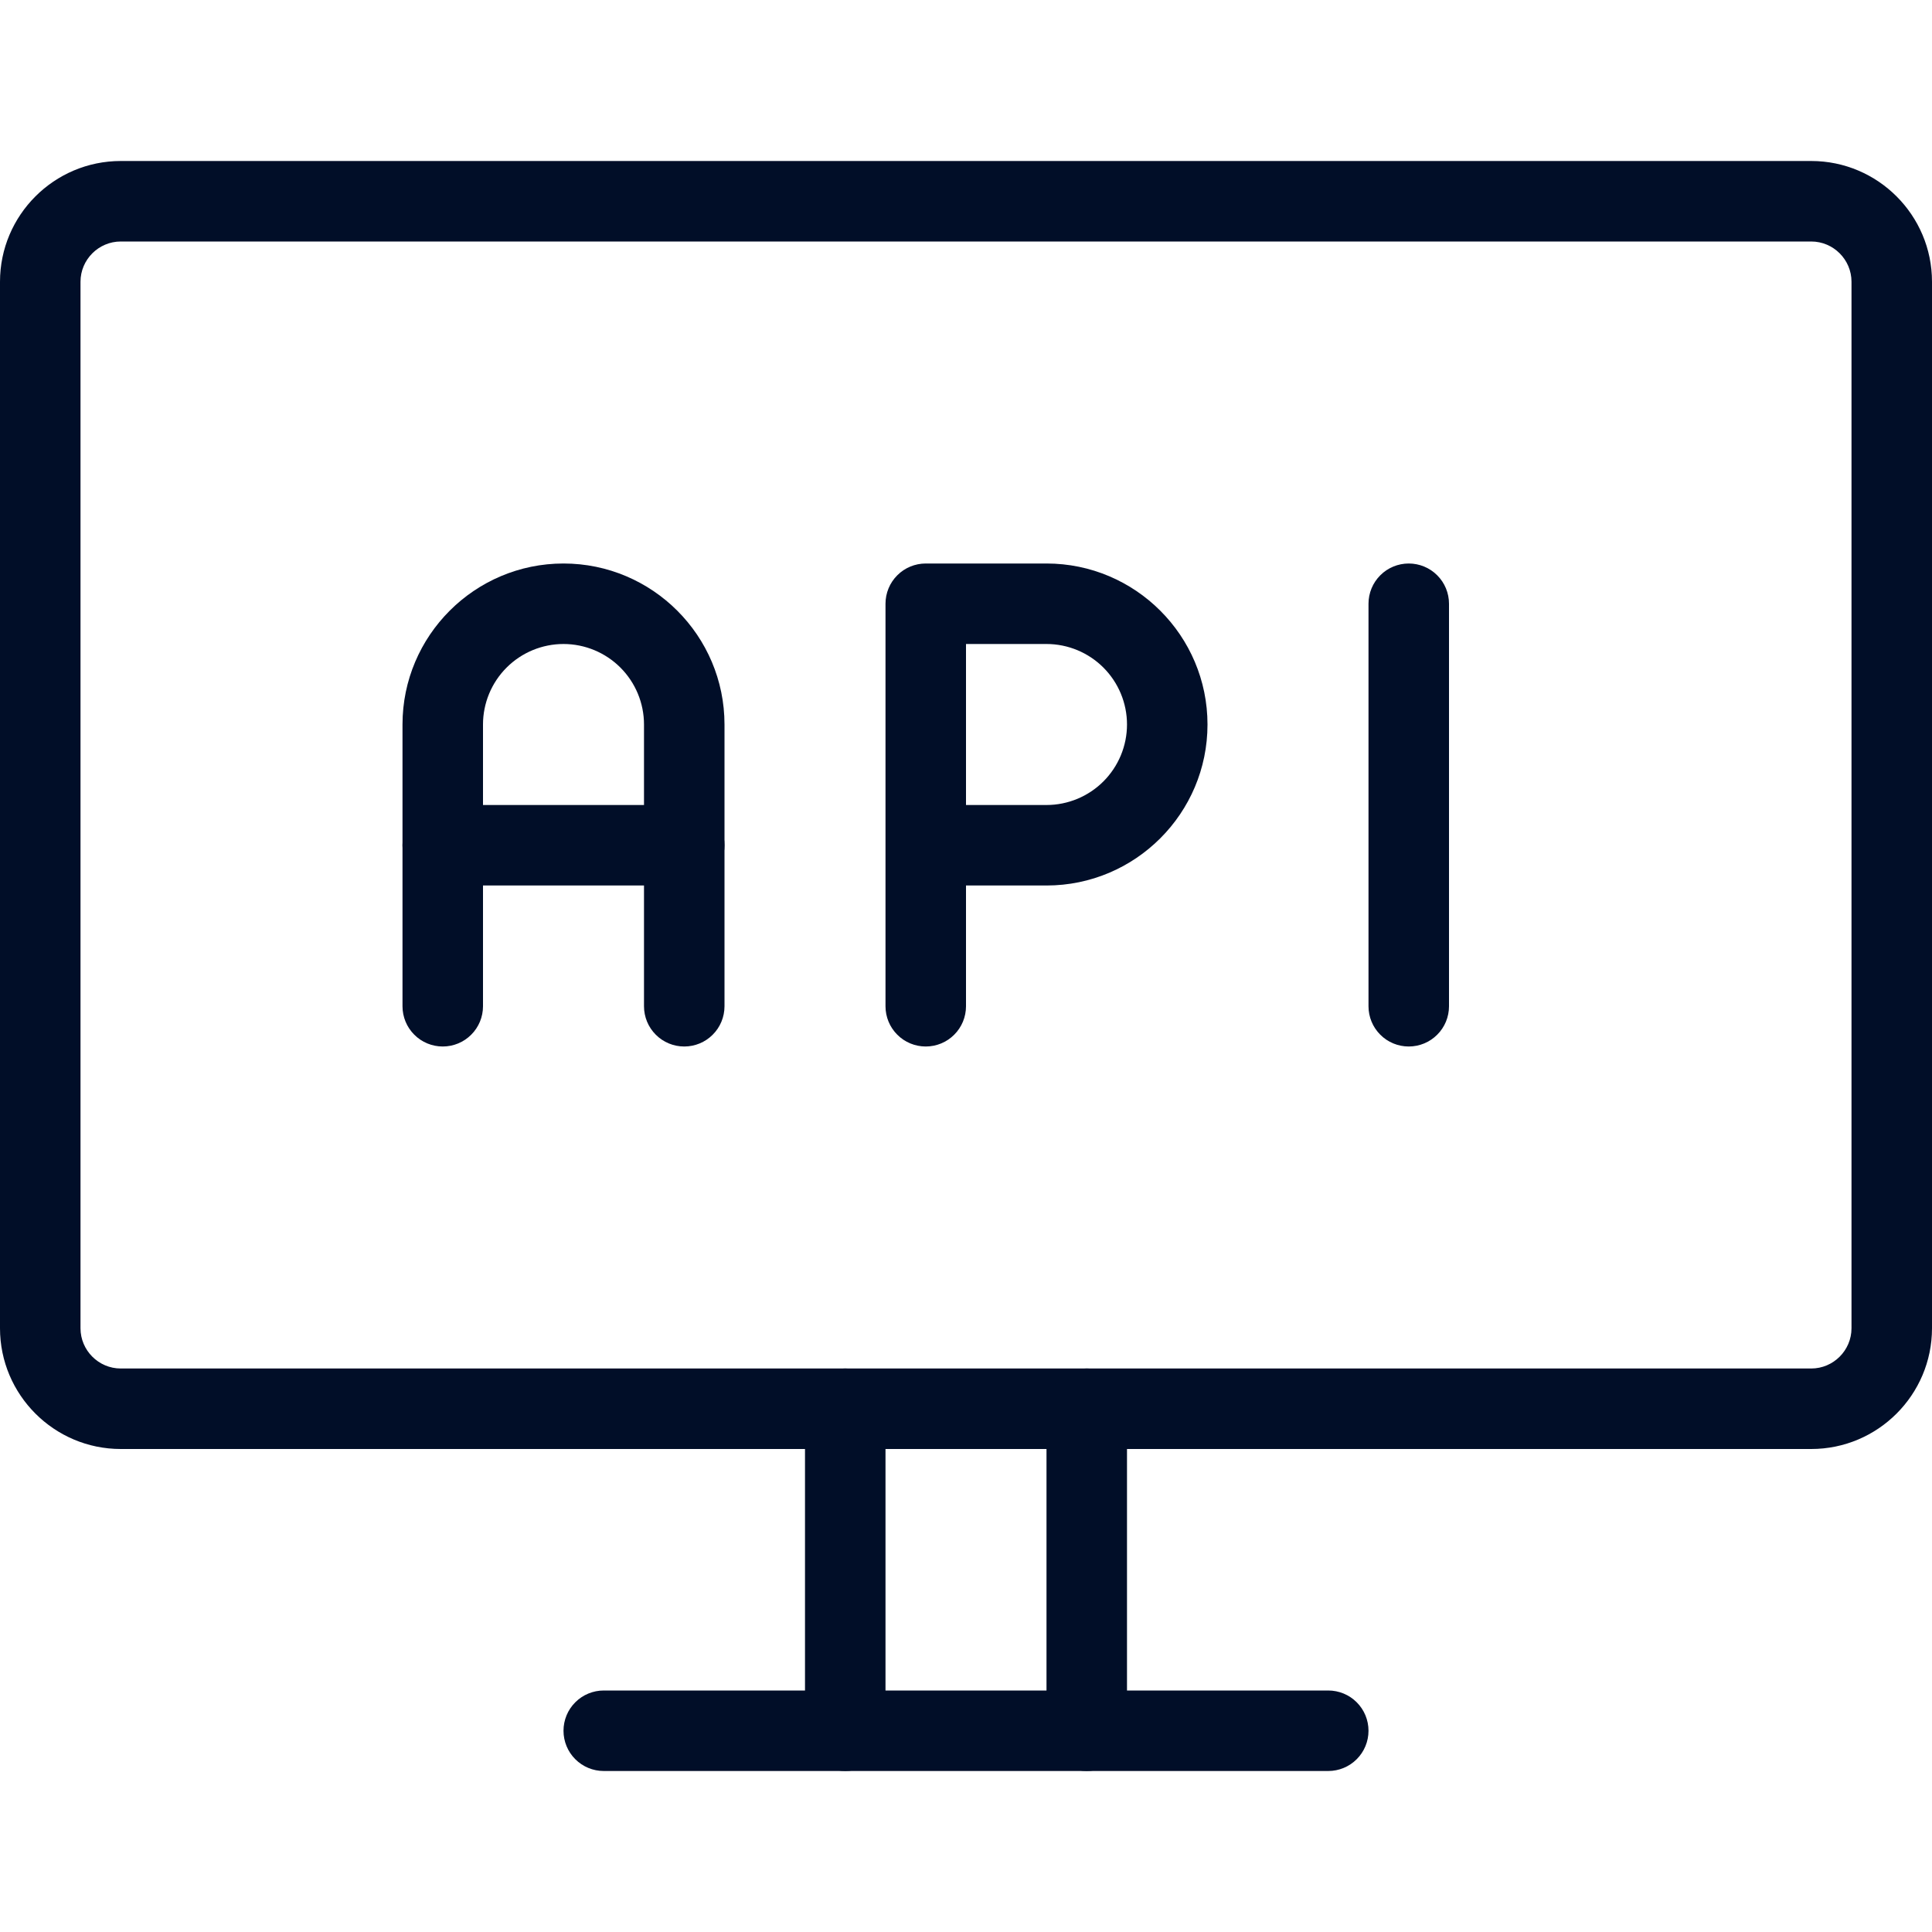 <svg width="48" height="48" viewBox="0 0 48 48" fill="none" xmlns="http://www.w3.org/2000/svg">
<g clip-path="url(#clip0_509_2406)">
<path d="M45 36H3C1.346 36 0 34.654 0 33V7C0 5.346 1.346 4 3 4H45C46.654 4 48 5.346 48 7V33C48 34.654 46.654 36 45 36ZM3 6C2.45 6 2 6.45 2 7V33C2 33.55 2.45 34 3 34H45C45.55 34 46 33.55 46 33V7C46 6.45 45.55 6 45 6H3ZM33 44H15C14.735 44 14.48 43.895 14.293 43.707C14.105 43.52 14 43.265 14 43C14 42.735 14.105 42.48 14.293 42.293C14.48 42.105 14.735 42 15 42H33C33.265 42 33.52 42.105 33.707 42.293C33.895 42.48 34 42.735 34 43C34 43.265 33.895 43.52 33.707 43.707C33.52 43.895 33.265 44 33 44Z" fill="#010E28"/>
<path d="M21 44C20.735 44 20.48 43.895 20.293 43.707C20.105 43.52 20 43.265 20 43V35C20 34.735 20.105 34.48 20.293 34.293C20.48 34.105 20.735 34 21 34C21.265 34 21.52 34.105 21.707 34.293C21.895 34.48 22 34.735 22 35V43C22 43.265 21.895 43.52 21.707 43.707C21.52 43.895 21.265 44 21 44ZM27 44C26.735 44 26.48 43.895 26.293 43.707C26.105 43.52 26 43.265 26 43V35C26 34.735 26.105 34.48 26.293 34.293C26.48 34.105 26.735 34 27 34C27.265 34 27.52 34.105 27.707 34.293C27.895 34.48 28 34.735 28 35V43C28 43.265 27.895 43.52 27.707 43.707C27.52 43.895 27.265 44 27 44ZM17 26C16.735 26 16.48 25.895 16.293 25.707C16.105 25.52 16 25.265 16 25V18C16 17.47 15.789 16.961 15.414 16.586C15.039 16.211 14.53 16 14 16C13.47 16 12.961 16.211 12.586 16.586C12.211 16.961 12 17.47 12 18V25C12 25.265 11.895 25.52 11.707 25.707C11.52 25.895 11.265 26 11 26C10.735 26 10.48 25.895 10.293 25.707C10.105 25.52 10 25.265 10 25V18C10 15.794 11.794 14 14 14C16.206 14 18 15.794 18 18V25C18 25.265 17.895 25.52 17.707 25.707C17.52 25.895 17.265 26 17 26Z" fill="#010E28"/>
<path d="M17 22H11C10.735 22 10.48 21.895 10.293 21.707C10.105 21.52 10 21.265 10 21C10 20.735 10.105 20.48 10.293 20.293C10.48 20.105 10.735 20 11 20H17C17.265 20 17.52 20.105 17.707 20.293C17.895 20.48 18 20.735 18 21C18 21.265 17.895 21.52 17.707 21.707C17.52 21.895 17.265 22 17 22ZM35 26C34.735 26 34.48 25.895 34.293 25.707C34.105 25.52 34 25.265 34 25V15C34 14.735 34.105 14.48 34.293 14.293C34.48 14.105 34.735 14 35 14C35.265 14 35.52 14.105 35.707 14.293C35.895 14.48 36 14.735 36 15V25C36 25.265 35.895 25.52 35.707 25.707C35.52 25.895 35.265 26 35 26ZM23 26C22.735 26 22.48 25.895 22.293 25.707C22.105 25.52 22 25.265 22 25V15C22 14.735 22.105 14.48 22.293 14.293C22.48 14.105 22.735 14 23 14H26C28.206 14 30 15.794 30 18C30 20.206 28.206 22 26 22H24V25C24 25.265 23.895 25.52 23.707 25.707C23.52 25.895 23.265 26 23 26ZM24 20H26C26.53 20 27.039 19.789 27.414 19.414C27.789 19.039 28 18.53 28 18C28 17.47 27.789 16.961 27.414 16.586C27.039 16.211 26.53 16 26 16H24V20Z" fill="#010E28"/>
</g>
<defs>
<clipPath id="clip0_509_2406">
<rect width="48" height="48" fill="white"/>
</clipPath>
</defs>
</svg>
